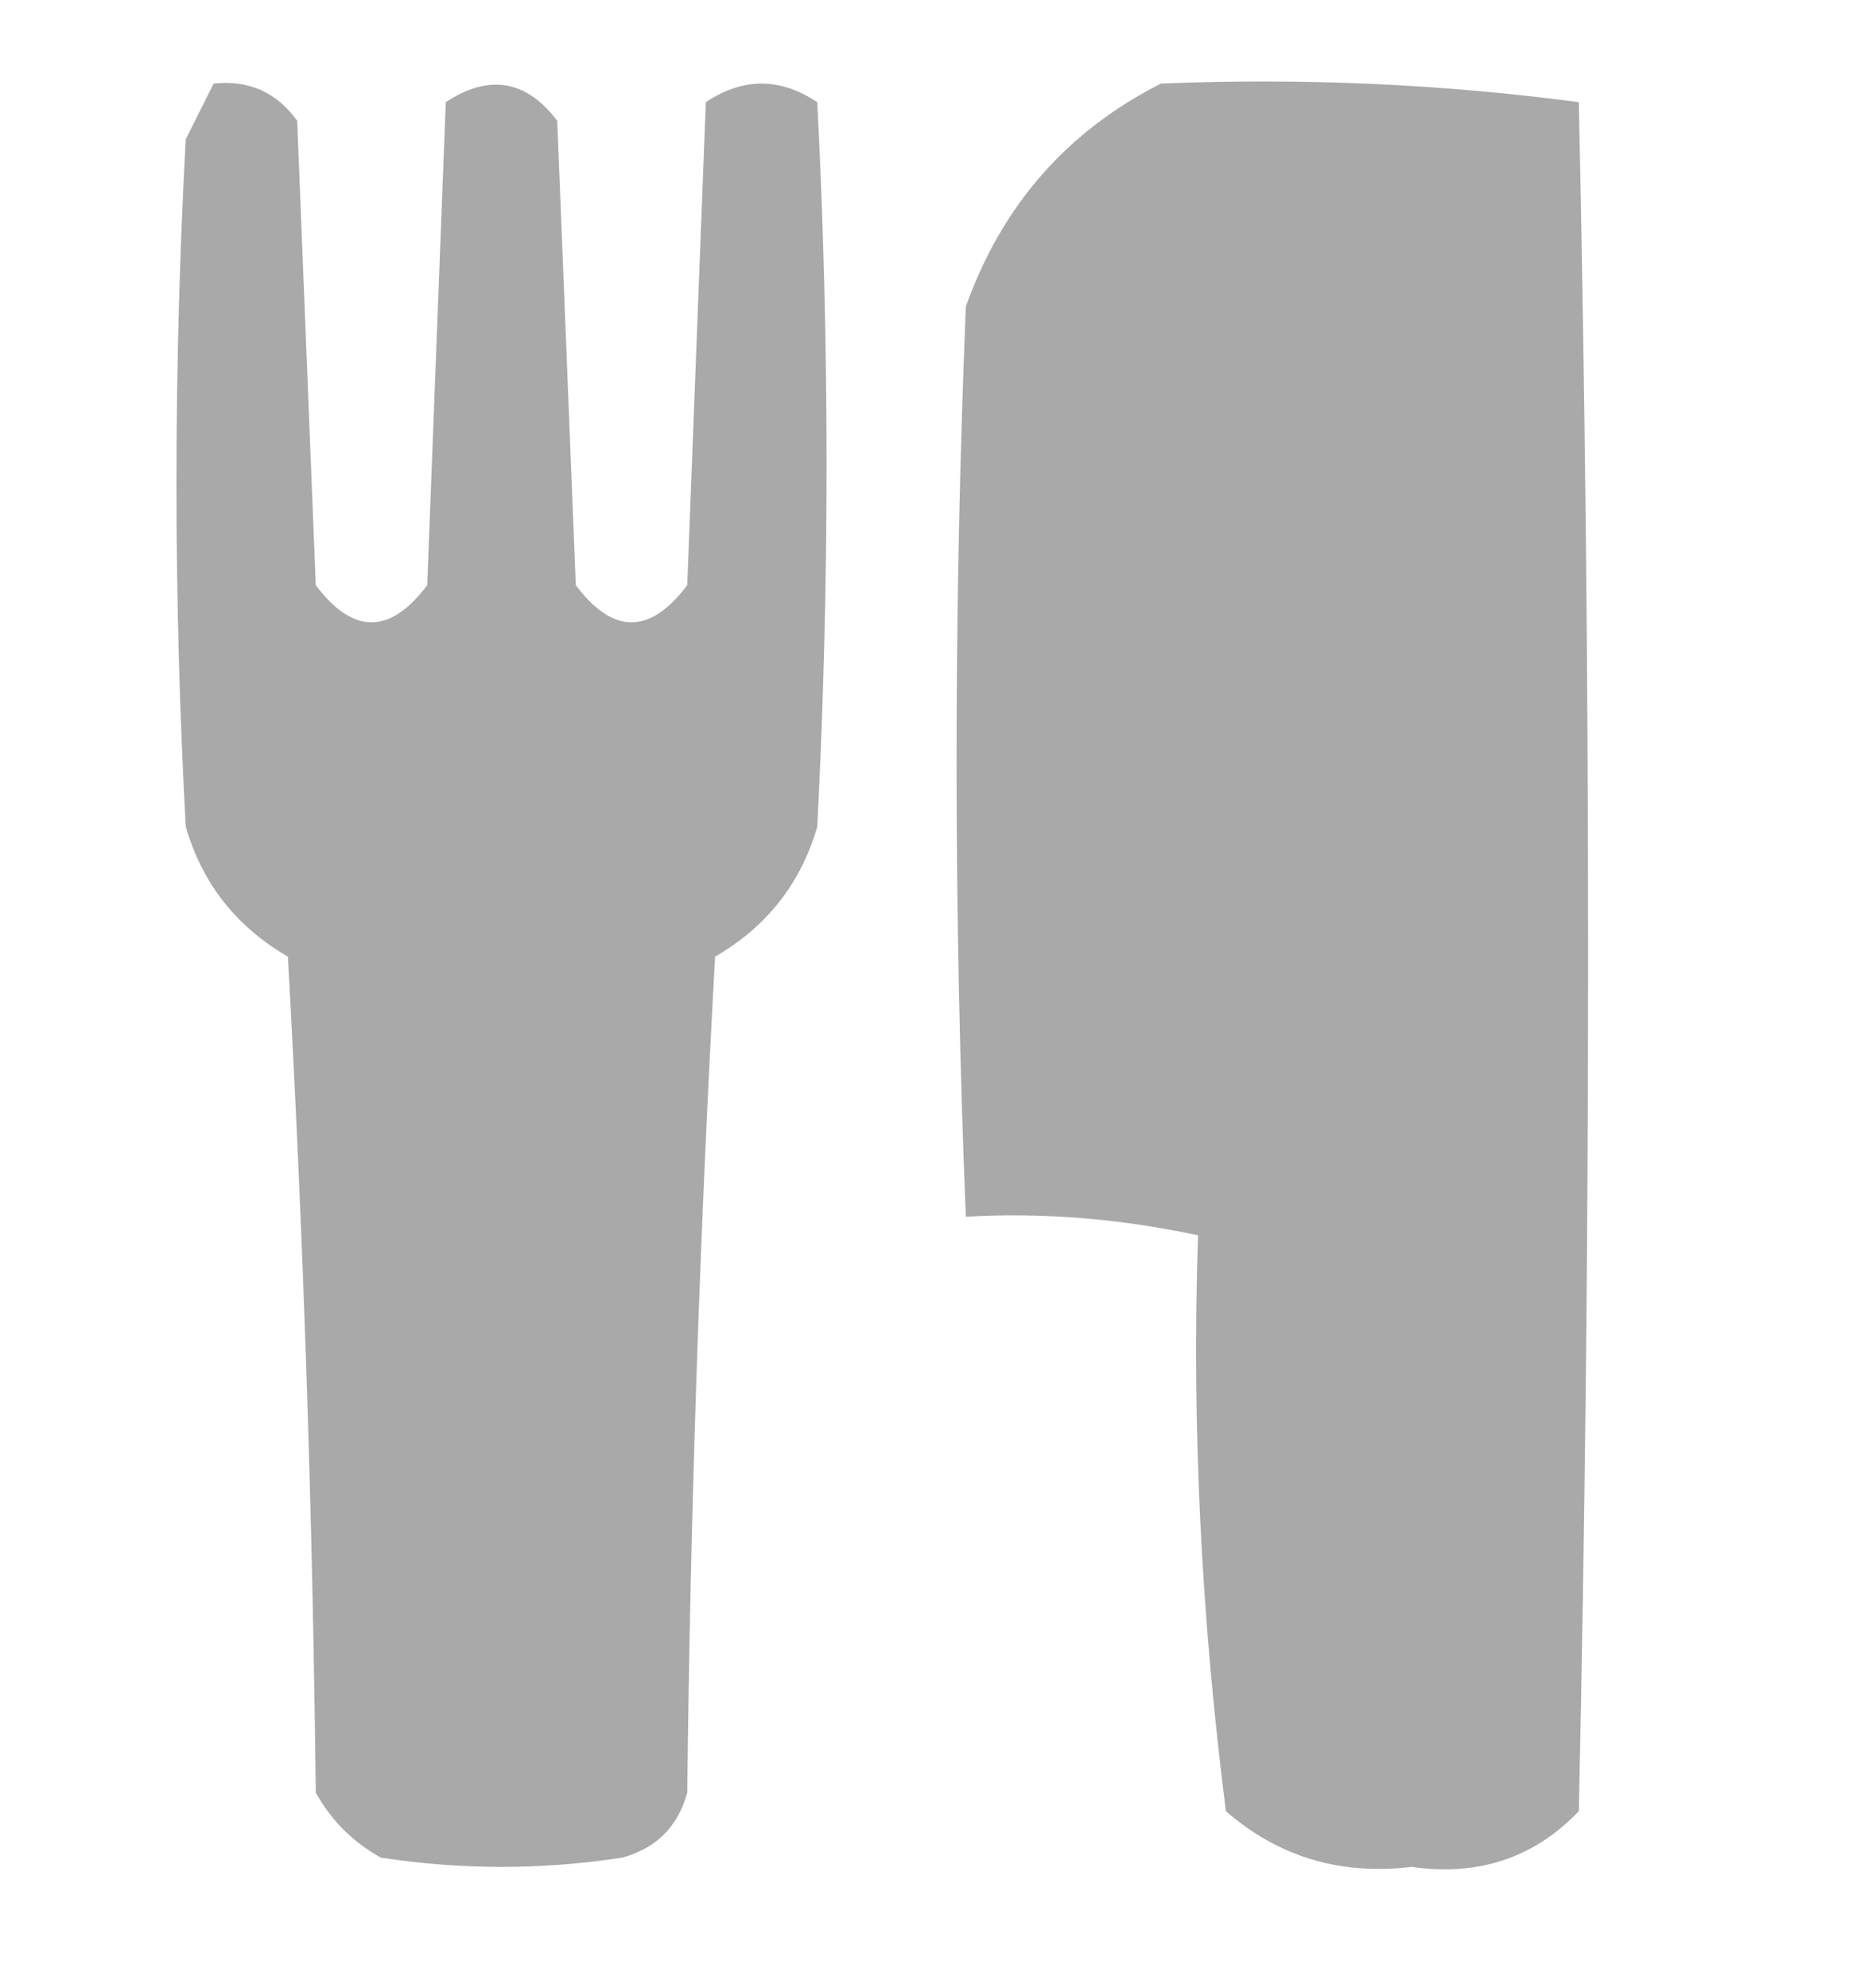 <?xml version="1.0" encoding="UTF-8"?>
<!DOCTYPE svg PUBLIC "-//W3C//DTD SVG 1.1//EN" "http://www.w3.org/Graphics/SVG/1.1/DTD/svg11.dtd">
<svg xmlns="http://www.w3.org/2000/svg" version="1.1" width="101px" height="107px" style="shape-rendering:geometricPrecision; text-rendering:geometricPrecision; image-rendering:optimizeQuality; fill-rule:evenodd; clip-rule:evenodd" xmlns:xlink="http://www.w3.org/1999/xlink">
<g><path style="opacity:1" fill="#A9A9A9" d="M 11.5,4.5 C 13.39,4.296 14.89,4.963 16,6.5C 16.333,14.833 16.667,23.167 17,31.5C 19,34.167 21,34.167 23,31.5C 23.333,22.833 23.667,14.167 24,5.5C 26.33,3.968 28.33,4.302 30,6.5C 30.333,14.833 30.667,23.167 31,31.5C 33,34.167 35,34.167 37,31.5C 37.333,22.833 37.667,14.167 38,5.5C 40,4.167 42,4.167 44,5.5C 44.667,18.5 44.667,31.5 44,44.5C 43.118,47.552 41.284,49.886 38.5,51.5C 37.667,66.489 37.167,81.489 37,96.5C 36.5,98.333 35.333,99.5 33.5,100C 29.167,100.667 24.833,100.667 20.5,100C 19,99.167 17.833,98 17,96.5C 16.833,81.489 16.333,66.489 15.5,51.5C 12.716,49.886 10.882,47.552 10,44.5C 9.333,32.167 9.333,19.833 10,7.5C 10.513,6.473 11.013,5.473 11.5,4.5 Z"/></g>
<g><path style="opacity:0.997" fill="#A9A9A9" d="M 62.5,4.5 C 70.087,4.186 77.587,4.519 85,5.5C 85.667,36.167 85.667,66.833 85,97.5C 82.604,100.013 79.604,101.013 76,100.5C 72.16,100.961 68.827,99.961 66,97.5C 64.658,86.967 64.158,76.634 64.5,66.5C 60.263,65.595 56.096,65.262 52,65.5C 51.333,49.167 51.333,32.833 52,16.5C 53.936,11.068 57.436,7.068 62.5,4.5 Z"/></g>
</svg>
